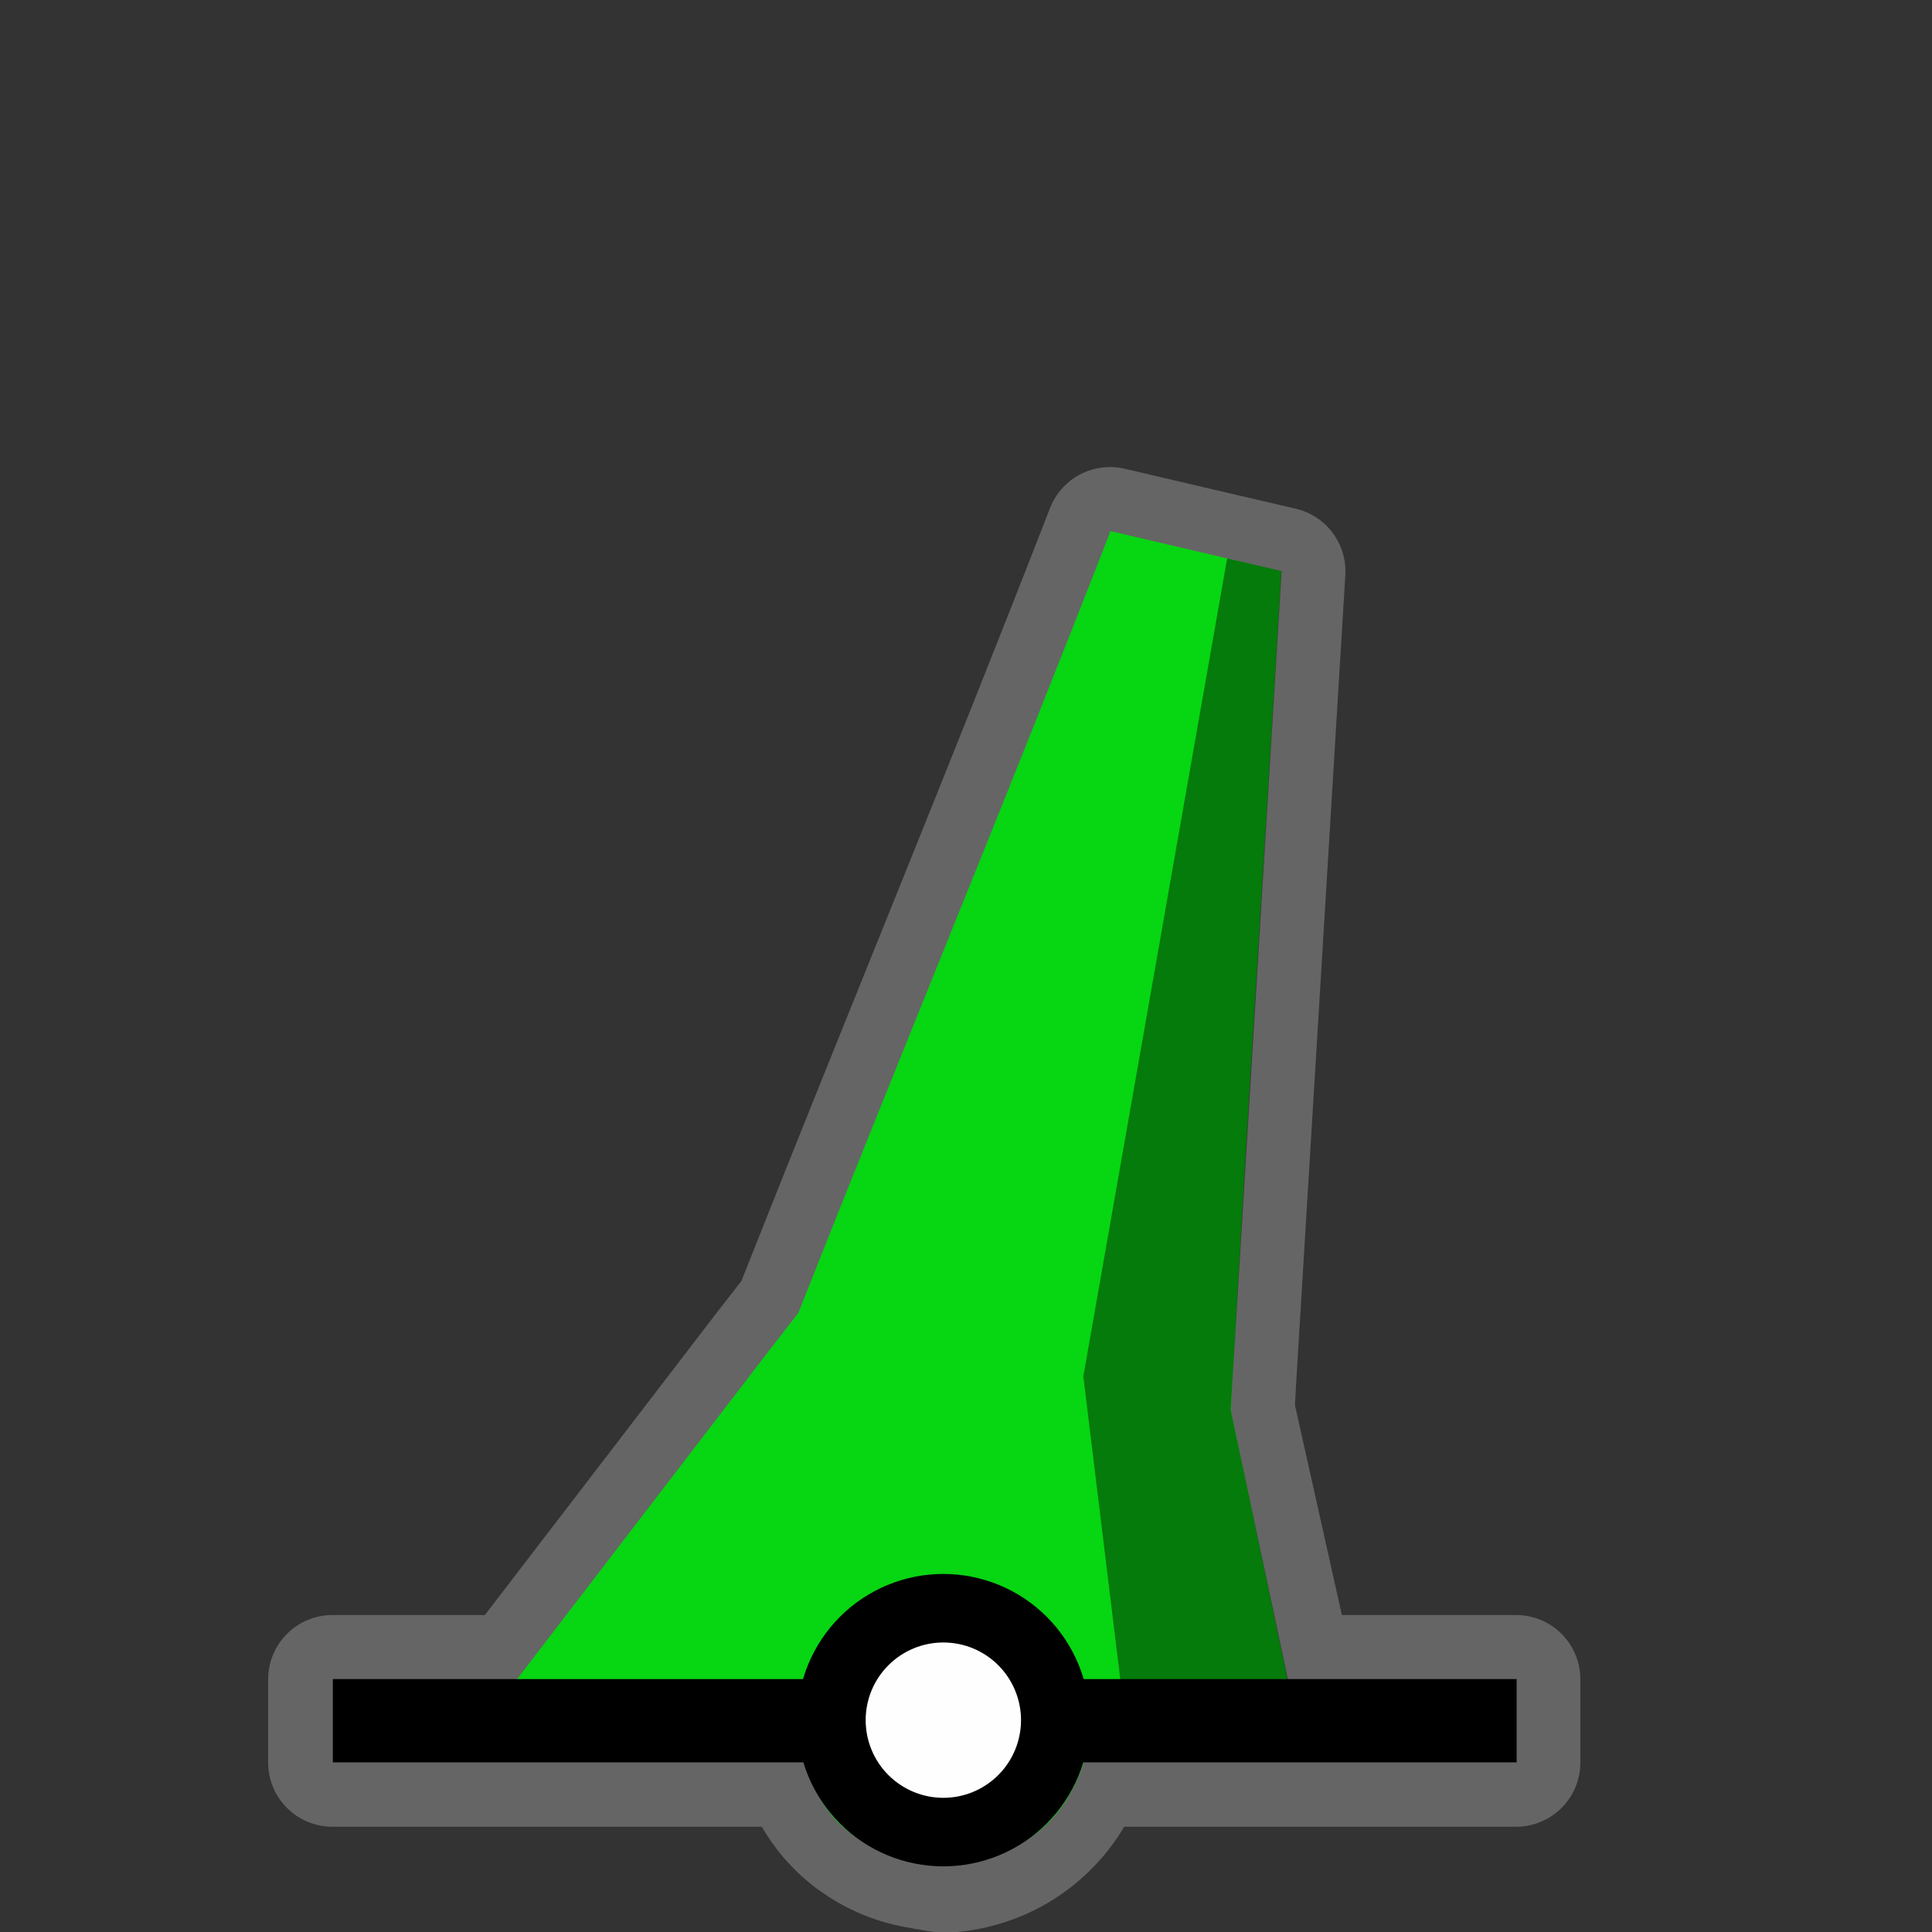 <svg width="580" height="580" viewBox="0 0 580 580" fill="none" xmlns="http://www.w3.org/2000/svg">
<rect x="0" y="0" width="580" height="580" fill="#333333" stroke="none"/>
<g clip-path="url(#clip0)">
<path opacity="0.552" d="M333.781 140.219C329.794 140.101 325.868 141.221 322.544 143.426C319.22 145.631 316.661 148.812 315.219 152.531C284.687 231.177 253.768 305.704 222.594 384.531L216.406 392.5C216.364 392.552 216.323 392.604 216.281 392.656L216.031 393C215.989 393.042 215.948 393.083 215.906 393.125L145.562 484.844H99.781C94.669 484.847 89.766 486.88 86.151 490.495C82.536 494.11 80.504 499.013 80.5 504.125V529.125C80.504 534.238 82.536 539.14 86.151 542.755C89.766 546.37 94.669 548.403 99.781 548.406H228.688C230.602 551.651 232.743 554.755 235.188 557.594C235.423 557.875 235.256 557.703 235.406 557.875C235.8 558.325 236.254 558.816 236.031 558.563C236.083 558.626 236.135 558.688 236.188 558.75C236.268 558.841 236.297 558.851 236.375 558.938C237.226 559.882 237.948 560.601 238.375 561.031C239.005 561.666 239.785 562.443 240.719 563.281C241.259 563.766 242.042 564.475 243.125 565.344C243.146 565.361 243.48 565.636 243.781 565.875C243.907 565.975 243.946 566.003 244.062 566.094C244.702 566.593 245.289 567.033 245.625 567.281V567.25C253.777 573.275 263.533 577.38 274.094 578.906V578.969C274.547 579.058 275.041 579.104 275.5 579.188C277.359 579.528 279.219 579.844 281.188 580.094C282.379 580.247 283.582 580.289 284.781 580.219C308.415 578.805 327.152 565.802 337.5 548.406H455.156C460.269 548.403 465.171 546.37 468.786 542.755C472.401 539.14 474.434 534.238 474.438 529.125V504.125C474.434 499.013 472.401 494.11 468.786 490.495C465.171 486.88 460.269 484.847 455.156 484.844H402.844L388.75 421.813C388.874 419.609 389 417.403 389.125 415.156C389.127 415.125 389.123 415.094 389.125 415.063L403.875 172.656C404.146 168.113 402.801 163.619 400.079 159.971C397.357 156.322 393.433 153.754 389 152.719L372.656 148.906H372.625L337.625 140.719C336.364 140.424 335.076 140.256 333.781 140.219H333.781Z" fill="#8D8D8D"/>
<path opacity="0.928" d="M333.378 159.434C302.401 239.225 271.108 314.546 239.659 394.152L231.44 404.745L231.378 404.808L143.628 519.214L239.972 519.652C242.828 540.657 251.829 556.093 282.402 559.98C309.477 558.36 323.421 543.666 327.597 519.964L389.878 520.245L369.503 423.37C374.222 337.497 379.502 257.304 384.659 171.456L333.378 159.434Z" fill="#00DF0C"/>
<path d="M99.924 516.57H455.305" stroke="black" stroke-width="25"/>
<path d="M316.803 516.401C316.803 525.314 313.262 533.862 306.96 540.164C300.658 546.466 292.11 550.007 283.197 550.007C274.285 550.007 265.737 546.466 259.435 540.164C253.132 533.862 249.592 525.314 249.592 516.401C249.592 507.489 253.132 498.941 259.435 492.639C265.737 486.336 274.285 482.796 283.197 482.796C292.11 482.796 300.658 486.336 306.96 492.639C313.262 498.941 316.803 507.489 316.803 516.401V516.401Z" fill="#FEFEFE" stroke="black" stroke-width="20.572" stroke-miterlimit="10" stroke-linecap="round" stroke-linejoin="round"/>
<path opacity="0.426" d="M368.393 167.645L384.764 171.44L369.46 423.261L386.804 504.888L336.363 504.512L325.221 413.219L368.393 167.645Z" fill="black"/>
</g>
<defs>
<clipPath id="clip0">
<path d="M0 0H580V580H0V0Z" fill="white"/>
</clipPath>
</defs>
</svg>
